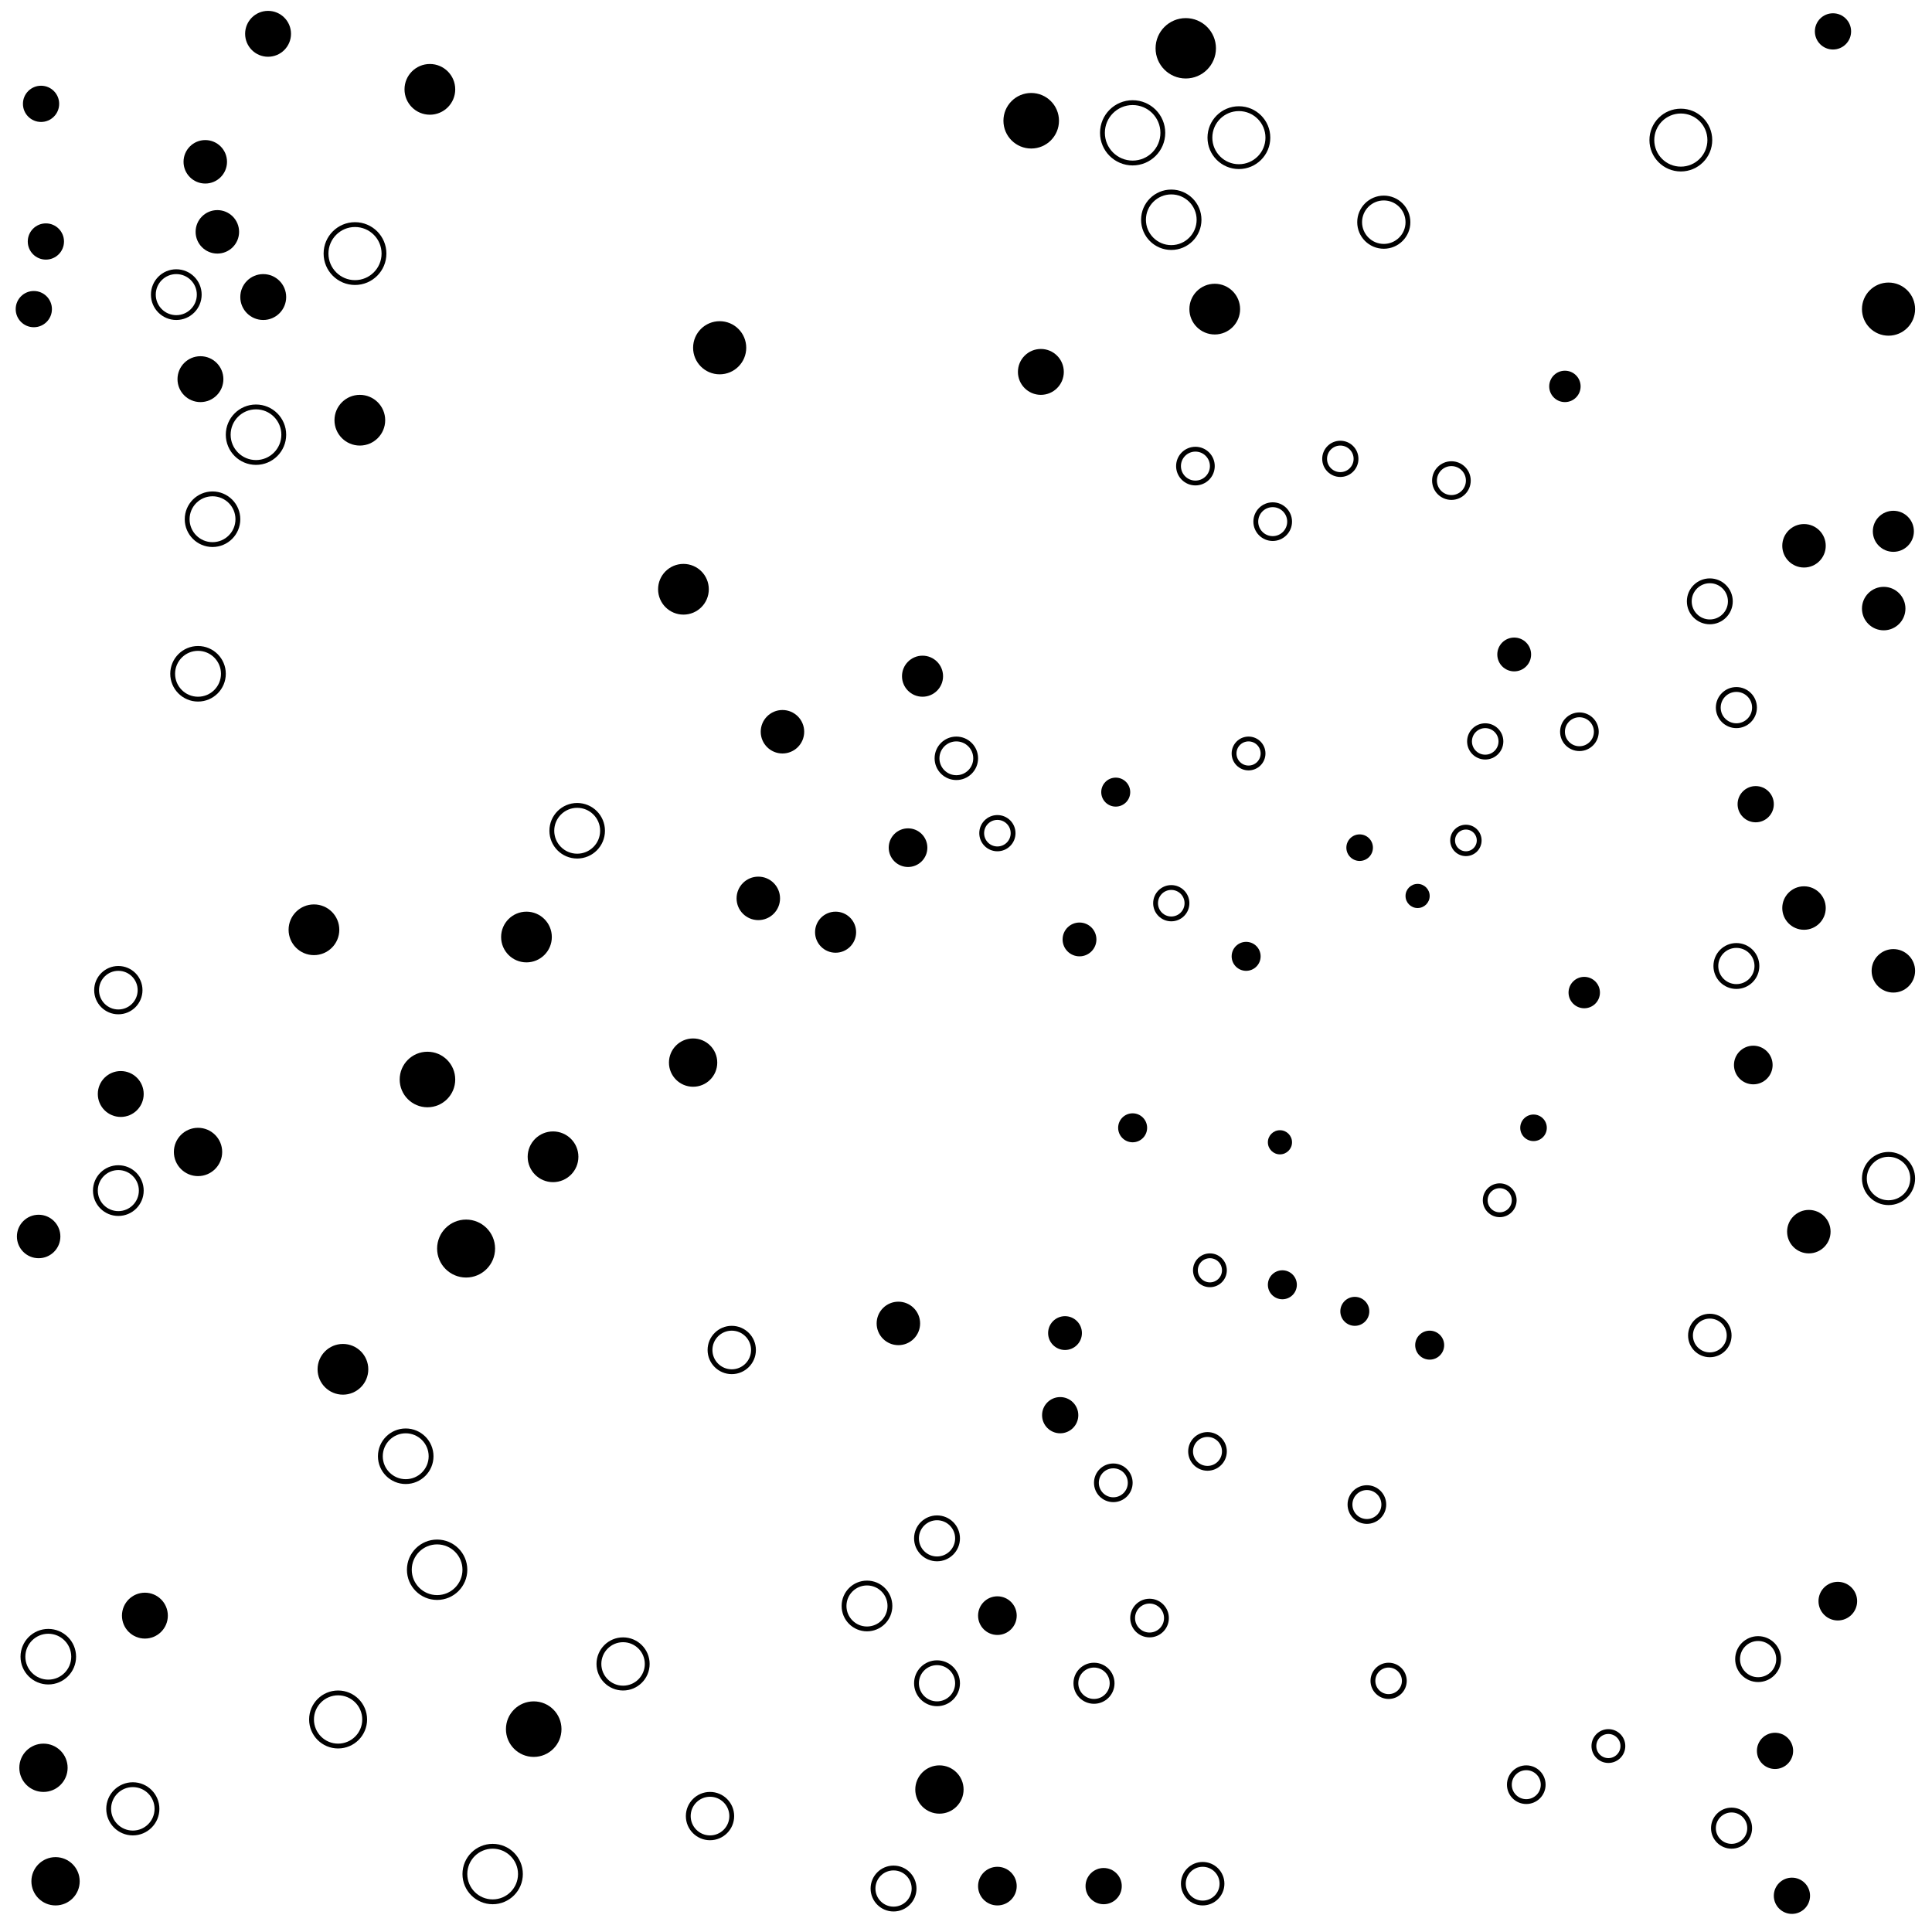 <svg xmlns="http://www.w3.org/2000/svg" version="1.1" xmlns:xlink="http://www.w3.org/1999/xlink" xmlns:svgjs="http://svgjs.dev/svgjs" viewBox="0 0 800 800"><circle r="10.5" cx="178" cy="37" fill="hsl(258, 50%, 50%)" opacity="0.25"></circle><circle r="7.5" cx="735" cy="725" fill="hsl(158, 50%, 50%)" opacity="0.87"></circle><circle r="10.5" cx="20" cy="686" stroke-width="2" stroke="hsl(169, 50%, 50%)" fill="none" opacity="0.90"></circle><circle r="10.5" cx="142" cy="567" fill="hsl(241, 50%, 50%)" opacity="0.30"></circle><circle r="8" cx="498" cy="780" stroke-width="2" stroke="hsl(120, 50%, 50%)" fill="none" opacity="0.87"></circle><circle r="7" cx="495" cy="193" stroke-width="2" stroke="hsl(120, 50%, 50%)" fill="none" opacity="0.69"></circle><circle r="7" cx="527" cy="216" stroke-width="2" stroke="hsl(111, 50%, 50%)" fill="none" opacity="0.24"></circle><circle r="6.5" cx="555" cy="190" stroke-width="2" stroke="hsl(105, 50%, 50%)" fill="none" opacity="0.68"></circle><circle r="7" cx="476" cy="670" stroke-width="2" stroke="hsl(123, 50%, 50%)" fill="none" opacity="0.35"></circle><circle r="7.5" cx="19" cy="100" fill="hsl(188, 50%, 50%)" opacity="0.62"></circle><circle r="7.5" cx="719" cy="293" stroke-width="2" stroke="hsl(146, 50%, 50%)" fill="none" opacity="0.27"></circle><circle r="9" cx="784" cy="402" fill="hsl(211, 50%, 50%)" opacity="0.49"></circle><circle r="10.5" cx="239" cy="344" stroke-width="2" stroke="hsl(228, 50%, 50%)" fill="none" opacity="0.89"></circle><circle r="10" cx="389" cy="741" fill="hsl(146, 50%, 50%)" opacity="0.30"></circle><circle r="10" cx="18" cy="732" fill="hsl(169, 50%, 50%)" opacity="0.77"></circle><circle r="9" cx="749" cy="510" fill="hsl(171, 50%, 50%)" opacity="0.96"></circle><circle r="6.5" cx="615" cy="307" stroke-width="2" stroke="hsl(98, 50%, 50%)" fill="none" opacity="0.87"></circle><circle r="10" cx="287" cy="440" fill="hsl(208, 50%, 50%)" opacity="0.53"></circle><circle r="12" cx="513" cy="57" stroke-width="2" stroke="hsl(238, 50%, 50%)" fill="none" opacity="0.11"></circle><circle r="8.5" cx="719" cy="400" stroke-width="2" stroke="hsl(146, 50%, 50%)" fill="none" opacity="0.80"></circle><circle r="8.5" cx="388" cy="637" stroke-width="2" stroke="hsl(146, 50%, 50%)" fill="none" opacity="0.76"></circle><circle r="9" cx="314" cy="372" fill="hsl(185, 50%, 50%)" opacity="0.69"></circle><circle r="5.5" cx="607" cy="348" stroke-width="2" stroke="hsl(98, 50%, 50%)" fill="none" opacity="0.69"></circle><circle r="8.5" cx="370" cy="782" stroke-width="2" stroke="hsl(157, 50%, 50%)" fill="none" opacity="0.82"></circle><circle r="7" cx="601" cy="199" stroke-width="2" stroke="hsl(98, 50%, 50%)" fill="none" opacity="0.89"></circle><circle r="9" cx="85" cy="67" fill="hsl(239, 50%, 50%)" opacity="0.16"></circle><circle r="7.5" cx="717" cy="757" stroke-width="2" stroke="hsl(146, 50%, 50%)" fill="none" opacity="0.11"></circle><circle r="7.5" cx="453" cy="697" stroke-width="2" stroke="hsl(129, 50%, 50%)" fill="none" opacity="0.38"></circle><circle r="12" cx="696" cy="58" stroke-width="2" stroke="hsl(219, 50%, 50%)" fill="none" opacity="0.47"></circle><circle r="8" cx="761" cy="663" fill="hsl(184, 50%, 50%)" opacity="0.35"></circle><circle r="10.5" cx="82" cy="279" stroke-width="2" stroke="hsl(212, 50%, 50%)" fill="none" opacity="0.46"></circle><circle r="9" cx="324" cy="303" fill="hsl(185, 50%, 50%)" opacity="0.77"></circle><circle r="10" cx="23" cy="779" fill="hsl(169, 50%, 50%)" opacity="0.60"></circle><circle r="9.5" cx="431" cy="154" fill="hsl(166, 50%, 50%)" opacity="0.91"></circle><circle r="5" cx="530" cy="473" fill="hsl(111, 50%, 50%)" opacity="0.95"></circle><circle r="6.5" cx="485" cy="374" stroke-width="2" stroke="hsl(123, 50%, 50%)" fill="none" opacity="0.11"></circle><circle r="10" cx="573" cy="92" stroke-width="2" stroke="hsl(193, 50%, 50%)" fill="none" opacity="0.74"></circle><circle r="10.5" cx="88" cy="215" stroke-width="2" stroke="hsl(219, 50%, 50%)" fill="none" opacity="0.56"></circle><circle r="5" cx="587" cy="371" fill="hsl(100, 50%, 50%)" opacity="0.74"></circle><circle r="11.5" cx="106" cy="180" stroke-width="2" stroke="hsl(228, 50%, 50%)" fill="none" opacity="0.40"></circle><circle r="6" cx="531" cy="532" fill="hsl(111, 50%, 50%)" opacity="0.41"></circle><circle r="7" cx="627" cy="271" fill="hsl(99, 50%, 50%)" opacity="0.36"></circle><circle r="6" cx="462" cy="328" fill="hsl(129, 50%, 50%)" opacity="0.24"></circle><circle r="9" cx="372" cy="548" fill="hsl(157, 50%, 50%)" opacity="0.91"></circle><circle r="9" cx="303" cy="559" stroke-width="2" stroke="hsl(193, 50%, 50%)" fill="none" opacity="0.61"></circle><circle r="8" cx="413" cy="669" fill="hsl(138, 50%, 50%)" opacity="0.28"></circle><circle r="10.5" cx="168" cy="603" stroke-width="2" stroke="hsl(245, 50%, 50%)" fill="none" opacity="0.41"></circle><circle r="8.5" cx="784" cy="220" fill="hsl(211, 50%, 50%)" opacity="0.78"></circle><circle r="7" cx="654" cy="303" stroke-width="2" stroke="hsl(105, 50%, 50%)" fill="none" opacity="0.90"></circle><circle r="9" cx="49" cy="410" stroke-width="2" stroke="hsl(186, 50%, 50%)" fill="none" opacity="0.20"></circle><circle r="9" cx="747" cy="226" fill="hsl(171, 50%, 50%)" opacity="0.52"></circle><circle r="7.5" cx="457" cy="781" fill="hsl(129, 50%, 50%)" opacity="0.21"></circle><circle r="11.5" cx="221" cy="716" fill="hsl(238, 50%, 50%)" opacity="0.93"></circle><circle r="10" cx="782" cy="488" stroke-width="2" stroke="hsl(211, 50%, 50%)" fill="none" opacity="0.89"></circle><circle r="10" cx="258" cy="689" stroke-width="2" stroke="hsl(222, 50%, 50%)" fill="none" opacity="0.40"></circle><circle r="7" cx="447" cy="389" fill="hsl(131, 50%, 50%)" opacity="0.82"></circle><circle r="6" cx="501" cy="526" stroke-width="2" stroke="hsl(117, 50%, 50%)" fill="none" opacity="0.75"></circle><circle r="9" cx="16" cy="512" fill="hsl(169, 50%, 50%)" opacity="0.66"></circle><circle r="7" cx="566" cy="623" stroke-width="2" stroke="hsl(102, 50%, 50%)" fill="none" opacity="0.51"></circle><circle r="11" cx="782" cy="128" fill="hsl(262, 50%, 50%)" opacity="0.24"></circle><circle r="9.5" cx="359" cy="665" stroke-width="2" stroke="hsl(163, 50%, 50%)" fill="none" opacity="0.74"></circle><circle r="6" cx="469" cy="467" fill="hsl(126, 50%, 50%)" opacity="0.18"></circle><circle r="8.5" cx="708" cy="249" stroke-width="2" stroke="hsl(135, 50%, 50%)" fill="none" opacity="0.31"></circle><circle r="8" cx="396" cy="314" stroke-width="2" stroke="hsl(146, 50%, 50%)" fill="none" opacity="0.89"></circle><circle r="8" cx="413" cy="781" fill="hsl(138, 50%, 50%)" opacity="0.13"></circle><circle r="9" cx="90" cy="96" fill="hsl(240, 50%, 50%)" opacity="0.64"></circle><circle r="7.5" cx="17" cy="43" fill="hsl(190, 50%, 50%)" opacity="0.12"></circle><circle r="11.5" cx="181" cy="650" stroke-width="2" stroke="hsl(245, 50%, 50%)" fill="none" opacity="0.32"></circle><circle r="10" cx="55" cy="749" stroke-width="2" stroke="hsl(195, 50%, 50%)" fill="none" opacity="0.33"></circle><circle r="8.5" cx="388" cy="697" stroke-width="2" stroke="hsl(146, 50%, 50%)" fill="none" opacity="0.98"></circle><circle r="10.5" cx="229" cy="479" fill="hsl(234, 50%, 50%)" opacity="0.16"></circle><circle r="11" cx="140" cy="712" stroke-width="2" stroke="hsl(241, 50%, 50%)" fill="none" opacity="0.87"></circle><circle r="9.5" cx="73" cy="122" stroke-width="2" stroke="hsl(221, 50%, 50%)" fill="none" opacity="0.84"></circle><circle r="8" cx="726" cy="441" fill="hsl(158, 50%, 50%)" opacity="0.77"></circle><circle r="6" cx="592" cy="557" fill="hsl(99, 50%, 50%)" opacity="0.47"></circle><circle r="8" cx="708" cy="553" stroke-width="2" stroke="hsl(135, 50%, 50%)" fill="none" opacity="0.31"></circle><circle r="10.5" cx="503" cy="128" fill="hsl(178, 50%, 50%)" opacity="0.12"></circle><circle r="9.5" cx="111" cy="14" fill="hsl(258, 50%, 50%)" opacity="0.84"></circle><circle r="12" cx="147" cy="105" stroke-width="2" stroke="hsl(250, 50%, 50%)" fill="none" opacity="0.34"></circle><circle r="8.5" cx="728" cy="687" stroke-width="2" stroke="hsl(158, 50%, 50%)" fill="none" opacity="0.76"></circle><circle r="11" cx="298" cy="144" fill="hsl(203, 50%, 50%)" opacity="0.82"></circle><circle r="6.5" cx="413" cy="345" stroke-width="2" stroke="hsl(138, 50%, 50%)" fill="none" opacity="0.73"></circle><circle r="7" cx="441" cy="552" fill="hsl(131, 50%, 50%)" opacity="0.63"></circle><circle r="8.5" cx="382" cy="280" fill="hsl(151, 50%, 50%)" opacity="0.35"></circle><circle r="9.5" cx="60" cy="669" fill="hsl(195, 50%, 50%)" opacity="0.32"></circle><circle r="12" cx="193" cy="517" fill="hsl(244, 50%, 50%)" opacity="0.48"></circle><circle r="11.5" cx="427" cy="50" fill="hsl(257, 50%, 50%)" opacity="0.57"></circle><circle r="9" cx="747" cy="376" fill="hsl(171, 50%, 50%)" opacity="0.30"></circle><circle r="10.5" cx="149" cy="174" fill="hsl(242, 50%, 50%)" opacity="0.86"></circle><circle r="7.5" cx="439" cy="586" fill="hsl(131, 50%, 50%)" opacity="0.86"></circle><circle r="9.5" cx="83" cy="157" fill="hsl(220, 50%, 50%)" opacity="0.47"></circle><circle r="9" cx="780" cy="252" fill="hsl(211, 50%, 50%)" opacity="0.53"></circle><circle r="10.5" cx="130" cy="385" fill="hsl(238, 50%, 50%)" opacity="0.69"></circle><circle r="5.5" cx="563" cy="351" fill="hsl(102, 50%, 50%)" opacity="0.15"></circle><circle r="10" cx="82" cy="477" fill="hsl(212, 50%, 50%)" opacity="0.71"></circle><circle r="7.5" cx="727" cy="333" fill="hsl(158, 50%, 50%)" opacity="0.51"></circle><circle r="6" cx="621" cy="497" stroke-width="2" stroke="hsl(98, 50%, 50%)" fill="none" opacity="0.76"></circle><circle r="9" cx="294" cy="752" stroke-width="2" stroke="hsl(200, 50%, 50%)" fill="none" opacity="0.33"></circle><circle r="6" cx="516" cy="396" fill="hsl(114, 50%, 50%)" opacity="0.34"></circle><circle r="8.5" cx="346" cy="386" fill="hsl(170, 50%, 50%)" opacity="0.19"></circle><circle r="12.5" cx="491" cy="20" fill="hsl(257, 50%, 50%)" opacity="0.55"></circle><circle r="12.5" cx="469" cy="55" stroke-width="2" stroke="hsl(251, 50%, 50%)" fill="none" opacity="0.75"></circle><circle r="10.5" cx="283" cy="244" fill="hsl(208, 50%, 50%)" opacity="0.77"></circle><circle r="6" cx="666" cy="723" stroke-width="2" stroke="hsl(111, 50%, 50%)" fill="none" opacity="0.55"></circle><circle r="7.5" cx="742" cy="785" fill="hsl(171, 50%, 50%)" opacity="0.90"></circle><circle r="7" cx="632" cy="739" stroke-width="2" stroke="hsl(99, 50%, 50%)" fill="none" opacity="0.95"></circle><circle r="7" cx="461" cy="614" stroke-width="2" stroke="hsl(129, 50%, 50%)" fill="none" opacity="0.99"></circle><circle r="9.5" cx="49" cy="493" stroke-width="2" stroke="hsl(186, 50%, 50%)" fill="none" opacity="0.13"></circle><circle r="7" cx="500" cy="601" stroke-width="2" stroke="hsl(120, 50%, 50%)" fill="none" opacity="0.11"></circle><circle r="7.5" cx="14" cy="128" fill="hsl(184, 50%, 50%)" opacity="0.13"></circle><circle r="11.5" cx="485" cy="91" stroke-width="2" stroke="hsl(221, 50%, 50%)" fill="none" opacity="0.79"></circle><circle r="11.5" cx="204" cy="776" stroke-width="2" stroke="hsl(242, 50%, 50%)" fill="none" opacity="0.45"></circle><circle r="7.5" cx="759" cy="13" fill="hsl(218, 50%, 50%)" opacity="0.31"></circle><circle r="5.5" cx="635" cy="467" fill="hsl(99, 50%, 50%)" opacity="0.10"></circle><circle r="6" cx="517" cy="312" stroke-width="2" stroke="hsl(114, 50%, 50%)" fill="none" opacity="0.46"></circle><circle r="6.5" cx="575" cy="696" stroke-width="2" stroke="hsl(102, 50%, 50%)" fill="none" opacity="0.52"></circle><circle r="9.5" cx="109" cy="123" fill="hsl(240, 50%, 50%)" opacity="0.26"></circle><circle r="9.5" cx="50" cy="453" fill="hsl(186, 50%, 50%)" opacity="0.83"></circle><circle r="10.5" cx="218" cy="388" fill="hsl(238, 50%, 50%)" opacity="0.42"></circle><circle r="11.5" cx="177" cy="447" fill="hsl(245, 50%, 50%)" opacity="0.43"></circle><circle r="6.5" cx="648" cy="160" fill="hsl(134, 50%, 50%)" opacity="0.19"></circle><circle r="8" cx="376" cy="351" fill="hsl(151, 50%, 50%)" opacity="0.76"></circle><circle r="6.5" cx="656" cy="411" fill="hsl(105, 50%, 50%)" opacity="0.32"></circle><circle r="6" cx="561" cy="543" fill="hsl(105, 50%, 50%)" opacity="0.54"></circle></svg>